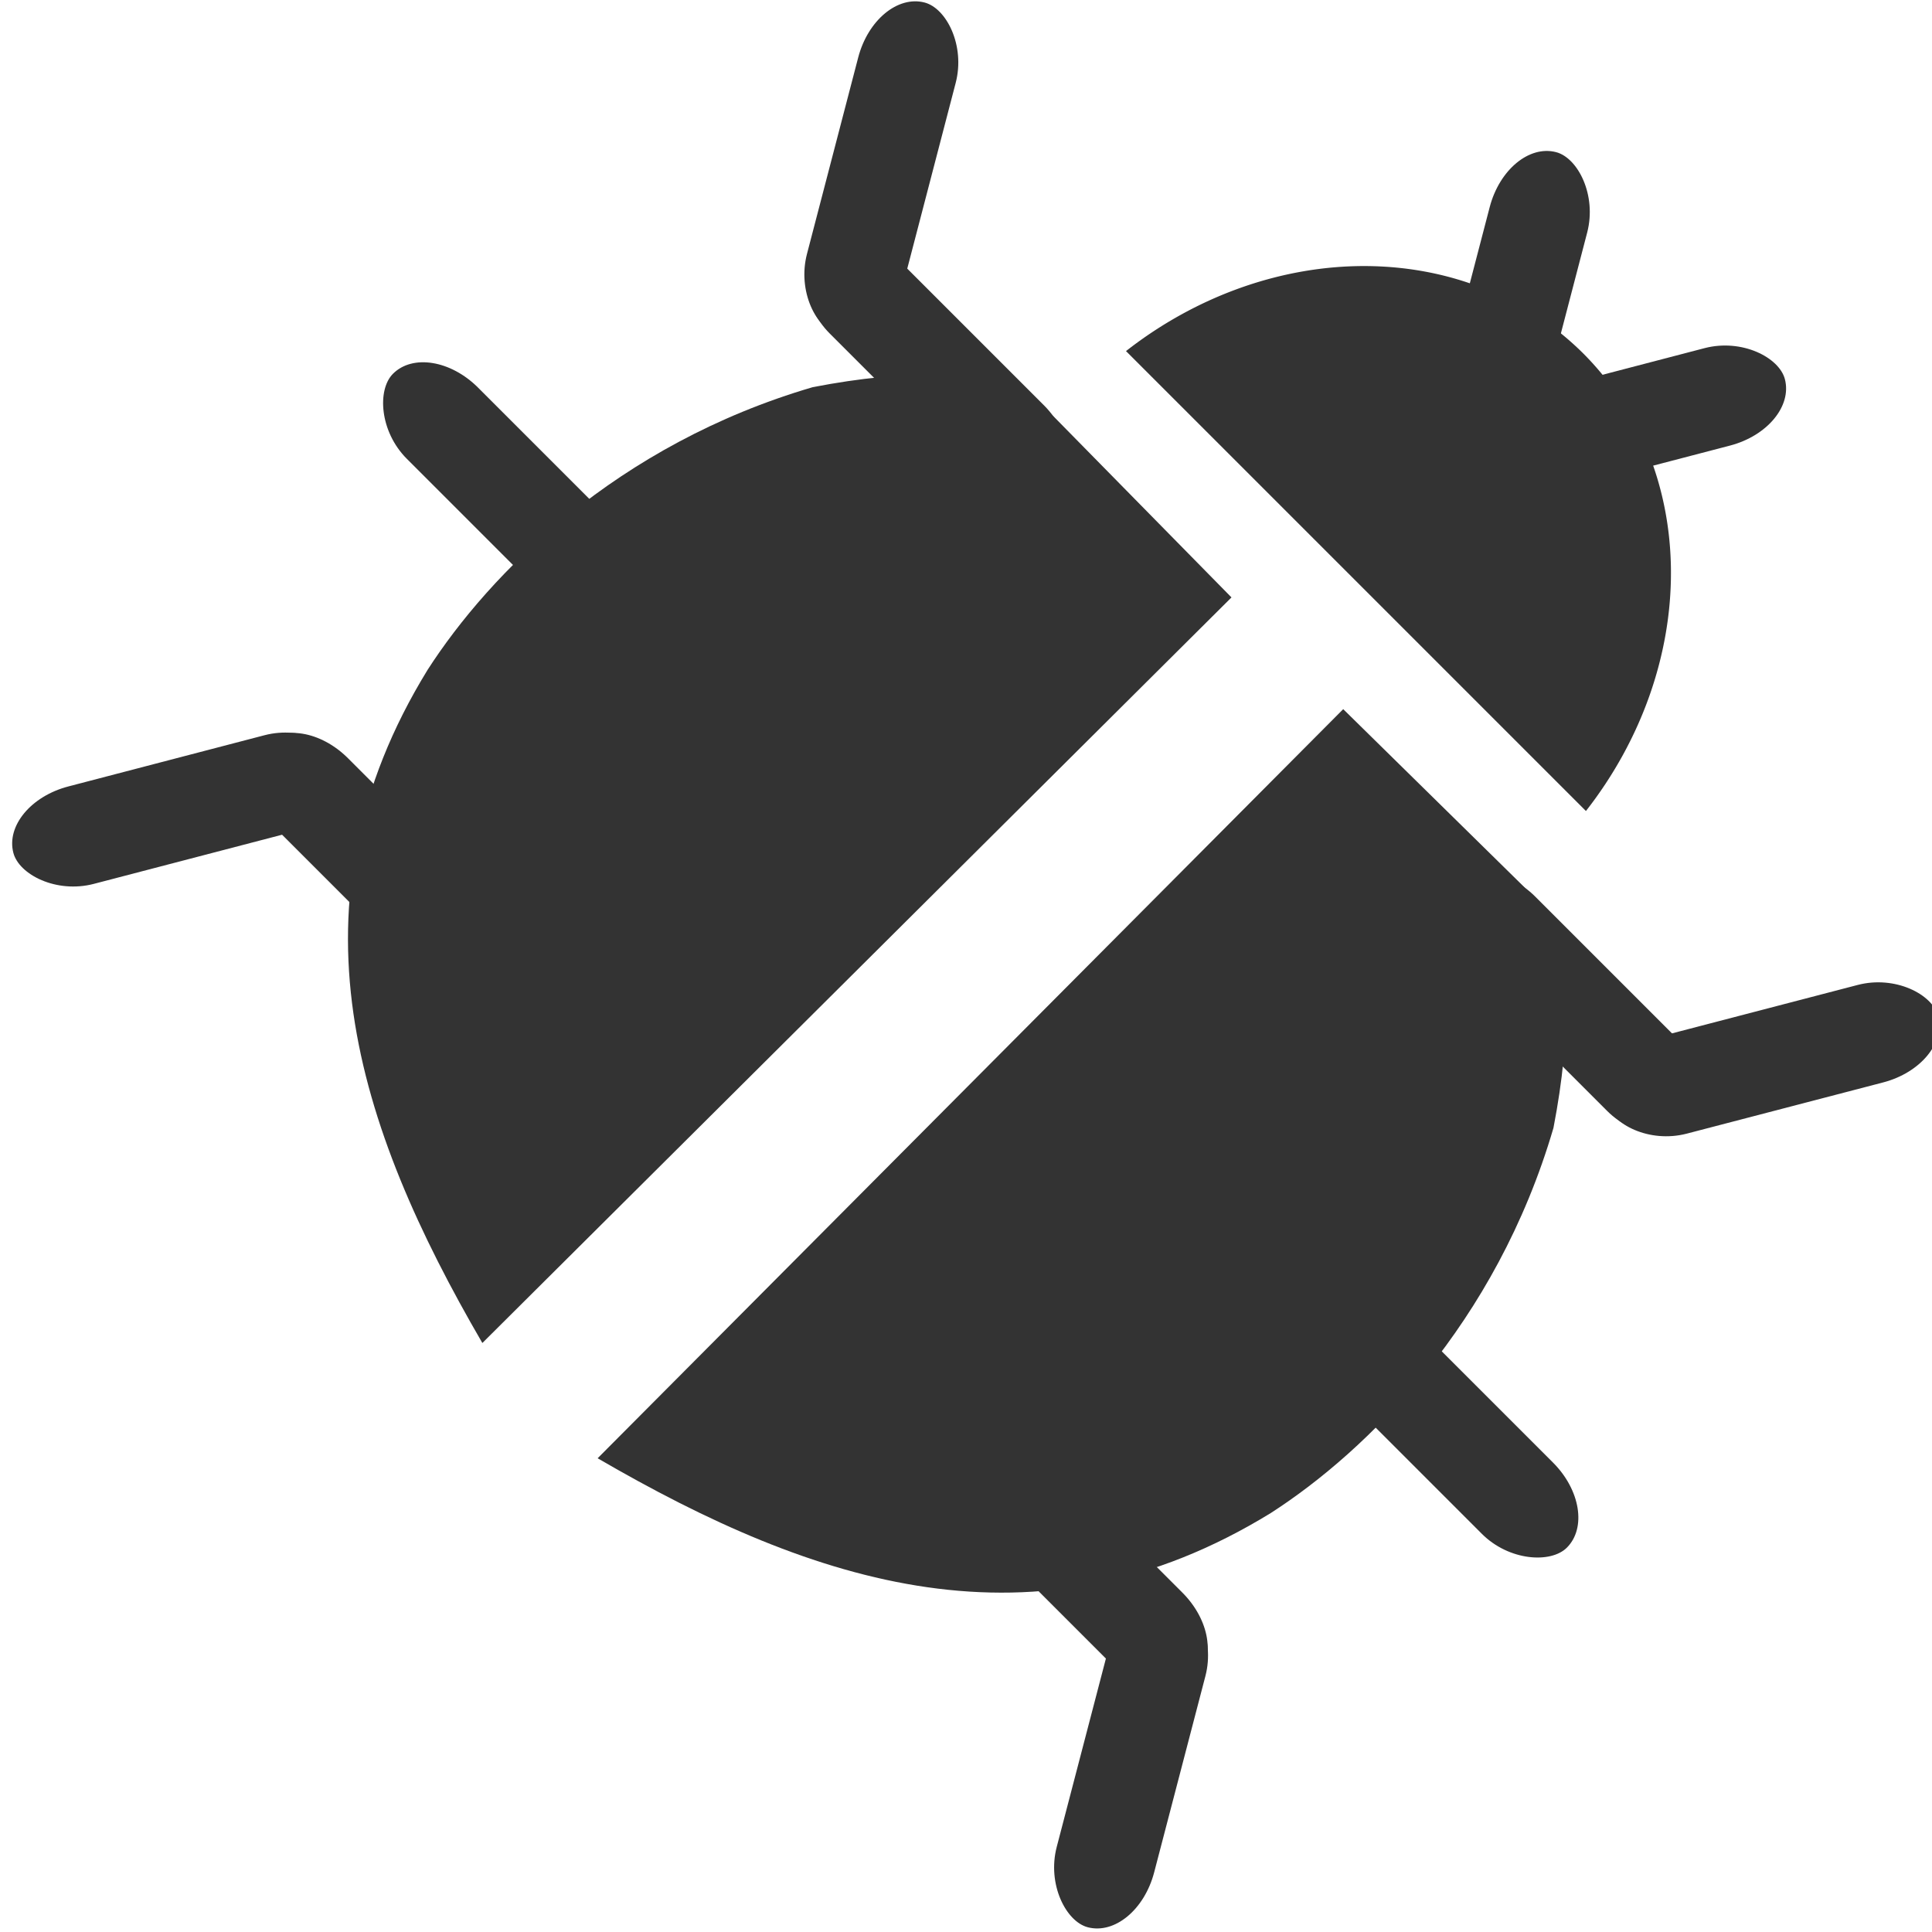 <?xml version="1.0" encoding="UTF-8" standalone="no"?>
<svg
   xmlns:dc="http://purl.org/dc/elements/1.1/"
   xmlns:cc="http://creativecommons.org/ns#"
   xmlns:rdf="http://www.w3.org/1999/02/22-rdf-syntax-ns#"
   xmlns:svg="http://www.w3.org/2000/svg"
   xmlns="http://www.w3.org/2000/svg"
   xmlns:sodipodi="http://sodipodi.sourceforge.net/DTD/sodipodi-0.dtd"
   xmlns:inkscape="http://www.inkscape.org/namespaces/inkscape"
   sodipodi:docname="bug.svg"
   inkscape:version="1.0 (4035a4fb49, 2020-05-01)"
   id="svg8"
   version="1.1"
   viewBox="0 0 10.583 10.583"
   height="40"
   width="40">
  <title
     id="title946">electricity</title>
  <defs
     id="defs2">
    <marker
       inkscape:isstock="true"
       style="overflow:visible"
       id="TriangleInS"
       refX="0.0"
       refY="0.0"
       orient="auto"
       inkscape:stockid="TriangleInS">
      <path
         transform="scale(-0.2)"
         style="fill-rule:evenodd;stroke:#333333;stroke-width:1pt;stroke-opacity:1;fill:#333333;fill-opacity:1"
         d="M 5.77,0.0 L -2.88,5.0 L -2.88,-5.0 L 5.77,0.0 z "
         id="path1174" />
    </marker>
    <marker
       inkscape:isstock="true"
       style="overflow:visible"
       id="Arrow2Mstart"
       refX="0.0"
       refY="0.0"
       orient="auto"
       inkscape:stockid="Arrow2Mstart">
      <path
         transform="scale(0.6) translate(0,0)"
         d="M 8.719,4.034 L -2.207,0.016 L 8.719,-4.002 C 6.973,-1.63 6.983,1.616 8.719,4.034 z "
         style="fill-rule:evenodd;stroke-width:0.625;stroke-linejoin:round;stroke:#333333;stroke-opacity:1;fill:#333333;fill-opacity:1"
         id="path1059" />
    </marker>
    <marker
       inkscape:isstock="true"
       style="overflow:visible"
       id="Arrow2Sstart"
       refX="0.0"
       refY="0.0"
       orient="auto"
       inkscape:stockid="Arrow2Sstart">
      <path
         transform="scale(0.3) translate(-2.3,0)"
         d="M 8.719,4.034 L -2.207,0.016 L 8.719,-4.002 C 6.973,-1.63 6.983,1.616 8.719,4.034 z "
         style="fill-rule:evenodd;stroke-width:0.625;stroke-linejoin:round;stroke:#333333;stroke-opacity:1;fill:#333333;fill-opacity:1"
         id="path1065" />
    </marker>
    <marker
       inkscape:isstock="true"
       style="overflow:visible"
       id="TriangleInM"
       refX="0"
       refY="0"
       orient="auto"
       inkscape:stockid="TriangleInM">
      <path
         transform="scale(-0.4)"
         style="fill:#ffffff;fill-opacity:1;fill-rule:evenodd;stroke:#333333;stroke-width:1pt;stroke-opacity:1"
         d="M 5.77,0 -2.88,5 V -5 Z"
         id="path4709"
         inkscape:connector-curvature="0" />
    </marker>
  </defs>
  <sodipodi:namedview
     inkscape:window-maximized="1"
     inkscape:window-y="-9"
     inkscape:window-x="-9"
     inkscape:window-height="1001"
     inkscape:window-width="1920"
     units="px"
     showgrid="false"
     inkscape:document-rotation="0"
     inkscape:current-layer="layer1"
     inkscape:document-units="px"
     inkscape:cy="23.545245"
     inkscape:cx="-10.138925"
     inkscape:zoom="3.959798"
     inkscape:pageshadow="2"
     inkscape:pageopacity="0.0"
     borderopacity="1.0"
     bordercolor="#666666"
     pagecolor="#ffffff"
     id="base" />
  <g
     id="layer1"
     inkscape:groupmode="layer"
     inkscape:label="Layer 1">
    <g
       style="display:inline;fill:#333333;fill-opacity:1"
       id="g5405"
       transform="matrix(0.141,0.141,-0.141,0.141,-92.726,-40.39)">
      <g
         id="g5383"
         style="fill:#333333;fill-opacity:1">
        <g
           id="g5230"
           style="fill:#333333;fill-opacity:1;stroke:none"
           transform="matrix(0.205,0,0,0.205,400.149,-366.073)">
          <path
             sodipodi:nodetypes="cccccc"
             inkscape:connector-curvature="0"
             id="path5154"
             d="m 523.996,820.331 -0.335,141.629 c -32.509,-8.604 -60.358,-22.557 -68.973,-58.594 -3.264,-15.046 -3.424,-39.277 9.71,-63.281 7.389,-10.925 14.262,-17.196 20.759,-20.089 z"
             style="fill:#333333;fill-opacity:1;stroke:none;stroke-width:0.938px;stroke-linecap:butt;stroke-linejoin:miter;stroke-opacity:1" />
          <rect
             ry="9.375"
             rx="9.375"
             y="919.283"
             x="446.152"
             height="13.495"
             width="45.93"
             id="rect5161"
             style="opacity:1;fill:#333333;fill-opacity:1;stroke:none;stroke-width:1.875;stroke-miterlimit:4;stroke-dasharray:none;stroke-opacity:1" />
          <rect
             transform="rotate(-59.631)"
             ry="9.375"
             rx="9.375"
             y="851.968"
             x="-609.44"
             height="13.495"
             width="45.93"
             id="rect5161-7"
             style="display:inline;opacity:1;fill:#333333;fill-opacity:1;stroke:none;stroke-width:1.875;stroke-miterlimit:4;stroke-dasharray:none;stroke-opacity:1" />
          <rect
             ry="9.375"
             rx="9.375"
             y="871.842"
             x="423.352"
             height="13.495"
             width="45.93"
             id="rect5161-8"
             style="display:inline;opacity:1;fill:#333333;fill-opacity:1;stroke:none;stroke-width:1.875;stroke-miterlimit:4;stroke-dasharray:none;stroke-opacity:1" />
          <rect
             transform="matrix(0.506,0.863,0.863,-0.506,0,0)"
             ry="9.375"
             rx="9.375"
             y="-29.541"
             x="905.571"
             height="13.495"
             width="45.93"
             id="rect5161-7-4"
             style="display:inline;opacity:1;fill:#333333;fill-opacity:1;stroke:none;stroke-width:1.875;stroke-miterlimit:4;stroke-dasharray:none;stroke-opacity:1" />
          <rect
             ry="9.375"
             rx="9.375"
             y="819.898"
             x="451.533"
             height="13.495"
             width="45.93"
             id="rect5161-8-6"
             style="display:inline;opacity:1;fill:#333333;fill-opacity:1;stroke:none;stroke-width:1.875;stroke-miterlimit:4;stroke-dasharray:none;stroke-opacity:1" />
        </g>
        <g
           transform="matrix(-0.205,0,0,0.205,619.328,-366.073)"
           id="g5230-1"
           style="display:inline;fill:#333333;fill-opacity:1;stroke:none">
          <path
             sodipodi:nodetypes="cccccc"
             inkscape:connector-curvature="0"
             id="path5154-9"
             d="m 523.996,820.331 -0.335,141.629 c -32.509,-8.604 -60.358,-22.557 -68.973,-58.594 -3.264,-15.046 -3.424,-39.277 9.71,-63.281 7.389,-10.925 14.262,-17.196 20.759,-20.089 z"
             style="fill:#333333;fill-opacity:1;stroke:none;stroke-width:0.938px;stroke-linecap:butt;stroke-linejoin:miter;stroke-opacity:1" />
          <rect
             ry="9.375"
             rx="9.375"
             y="919.283"
             x="446.152"
             height="13.495"
             width="45.93"
             id="rect5161-6"
             style="opacity:1;fill:#333333;fill-opacity:1;stroke:none;stroke-width:1.875;stroke-miterlimit:4;stroke-dasharray:none;stroke-opacity:1" />
          <rect
             transform="rotate(-59.631)"
             ry="9.375"
             rx="9.375"
             y="851.968"
             x="-609.44"
             height="13.495"
             width="45.93"
             id="rect5161-7-1"
             style="display:inline;opacity:1;fill:#333333;fill-opacity:1;stroke:none;stroke-width:1.875;stroke-miterlimit:4;stroke-dasharray:none;stroke-opacity:1" />
          <rect
             ry="9.375"
             rx="9.375"
             y="871.842"
             x="423.352"
             height="13.495"
             width="45.93"
             id="rect5161-8-3"
             style="display:inline;opacity:1;fill:#333333;fill-opacity:1;stroke:none;stroke-width:1.875;stroke-miterlimit:4;stroke-dasharray:none;stroke-opacity:1" />
          <rect
             transform="matrix(0.506,0.863,0.863,-0.506,0,0)"
             ry="9.375"
             rx="9.375"
             y="-29.541"
             x="905.571"
             height="13.495"
             width="45.93"
             id="rect5161-7-4-2"
             style="display:inline;opacity:1;fill:#333333;fill-opacity:1;stroke:none;stroke-width:1.875;stroke-miterlimit:4;stroke-dasharray:none;stroke-opacity:1" />
          <rect
             ry="9.375"
             rx="9.375"
             y="819.898"
             x="451.533"
             height="13.495"
             width="45.93"
             id="rect5161-8-6-2"
             style="display:inline;opacity:1;fill:#333333;fill-opacity:1;stroke:none;stroke-width:1.875;stroke-miterlimit:4;stroke-dasharray:none;stroke-opacity:1" />
        </g>
      </g>
      <g
         transform="matrix(0.205,0,0,0.205,401.038,-366.91)"
         id="g5327"
         style="fill:#333333;fill-opacity:1">
        <path
           inkscape:connector-curvature="0"
           style="opacity:1;fill:#333333;fill-opacity:1;stroke:none;stroke-width:2.021;stroke-miterlimit:4;stroke-dasharray:none;stroke-opacity:1"
           d="m 564.928,818.727 a 46.961,53.275 0 0 0 -46.459,45.951 h 92.922 a 46.961,53.275 0 0 0 -46.463,-45.951 z"
           id="path5156"
           transform="scale(0.938)" />
        <g
           id="g5321"
           transform="translate(-0.254,-2.009)"
           style="fill:#333333;fill-opacity:1">
          <rect
             transform="matrix(0.506,0.863,0.863,-0.506,0,0)"
             ry="9.375"
             rx="9.375"
             y="50.767"
             x="906.809"
             height="13.495"
             width="45.93"
             id="rect5161-7-4-23"
             style="display:inline;opacity:1;fill:#333333;fill-opacity:1;stroke:none;stroke-width:1.875;stroke-miterlimit:4;stroke-dasharray:none;stroke-opacity:1" />
          <rect
             transform="rotate(120.369)"
             ry="9.375"
             rx="9.375"
             y="-863.574"
             x="371.035"
             height="13.495"
             width="45.93"
             id="rect5161-7-4-23-5"
             style="display:inline;opacity:1;fill:#333333;fill-opacity:1;stroke:none;stroke-width:1.875;stroke-miterlimit:4;stroke-dasharray:none;stroke-opacity:1" />
        </g>
      </g>
    </g>
  </g>
</svg>
